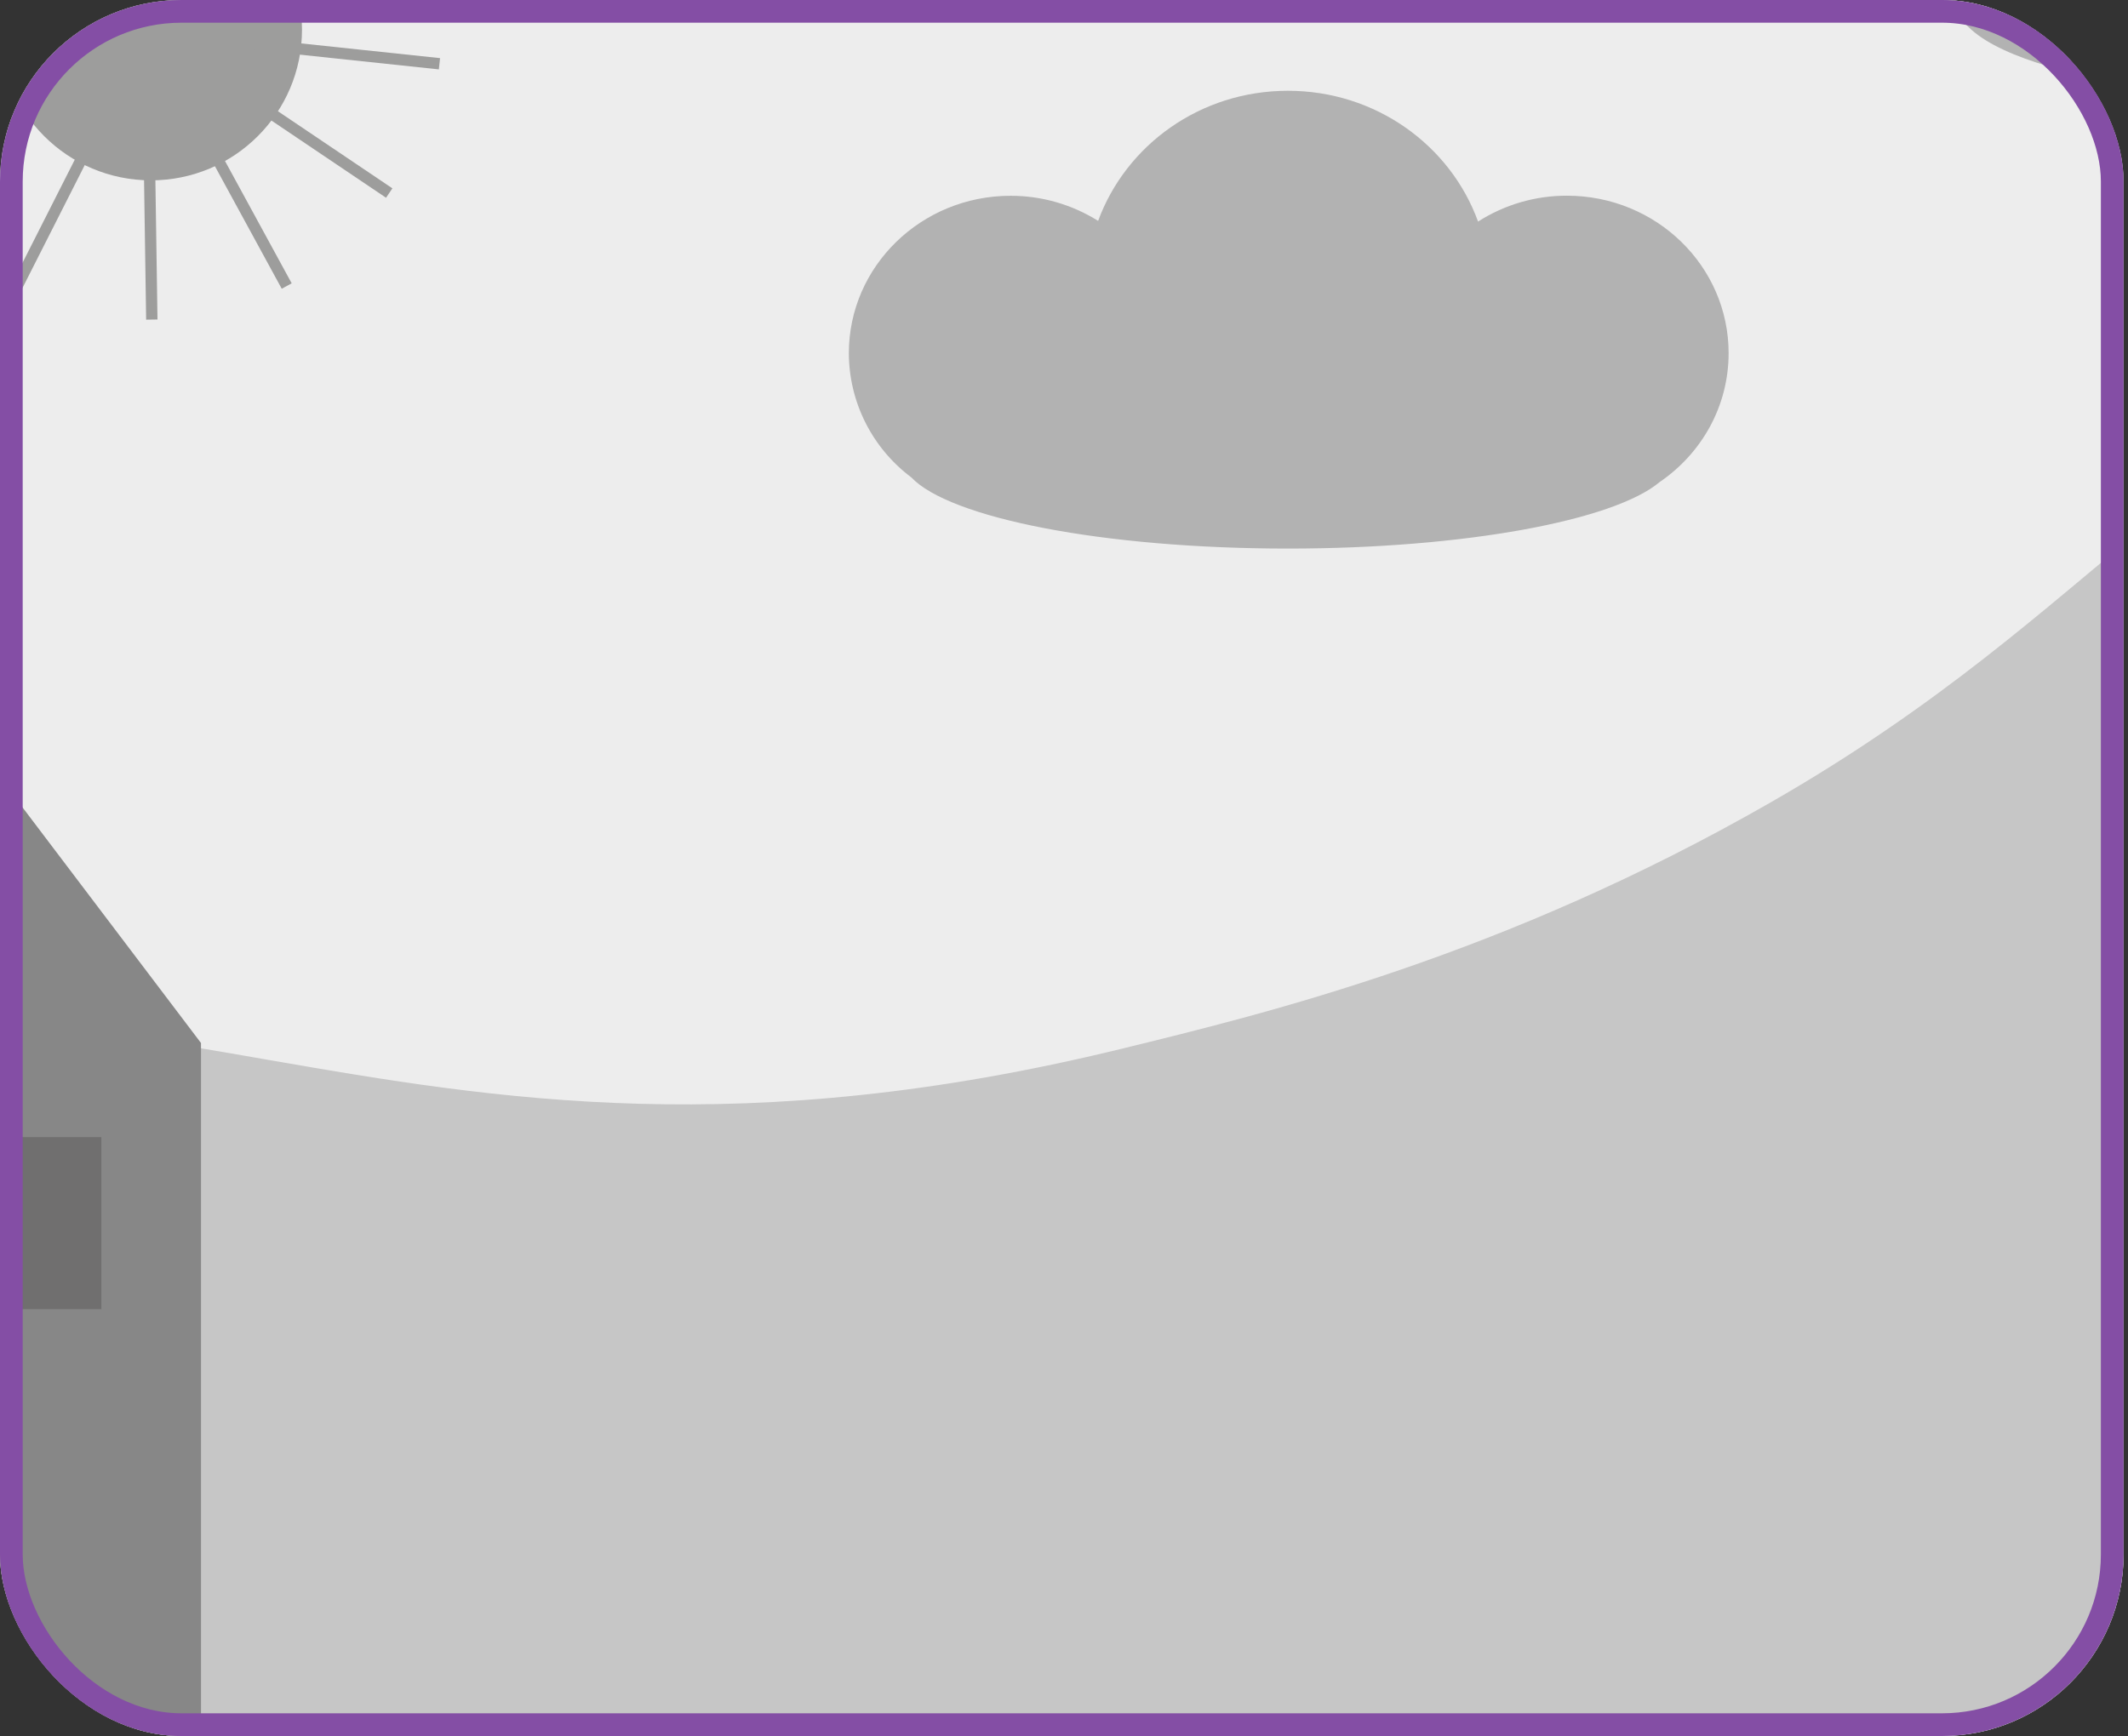 <?xml version="1.0" encoding="UTF-8" standalone="no"?>
<svg viewBox="0 0 375 306" fill="none" xmlns="http://www.w3.org/2000/svg">
<rect x="0" y="0" width="375" height="306" fill="#333333" stroke="none"/>
<g clip-path="url(#clip0_131_401)">
<path d="M434.444 -62.886H-166.524V389.887H434.444V-62.886Z" fill="#EDEDED"/>
<path d="M-205.742 302.941C-184.519 231.156 -103.639 199.195 -79.814 190.981C22.743 155.679 64.721 217.34 197.613 184.873C223.64 178.511 265.009 168.408 312.039 141.429C372.173 106.943 385.437 72.838 437.329 63.124C468.631 57.274 513.925 59.906 526.643 82.332C539.025 104.152 513.08 131.54 491.664 172.626C434.827 281.675 486.905 339.458 444.358 390.41C405.719 436.686 345.526 409.68 134.329 413.046C-70.576 416.318 -163.054 444.129 -199.35 391.635C-222.196 358.597 -208.94 313.753 -205.742 302.941Z" fill="#C6C6C6"/>
<path d="M304.62 62.249C304.62 46.919 291.87 34.494 276.118 34.494C270.571 34.482 265.137 36.066 260.467 39.056C255.595 25.616 242.435 16.001 226.966 16.001C211.497 16.001 198.427 25.567 193.513 38.936C188.893 36.034 183.543 34.5 178.085 34.511C162.344 34.511 149.584 46.937 149.584 62.267C149.599 66.513 150.599 70.697 152.507 74.492C154.415 78.286 157.179 81.587 160.58 84.135C167.355 91.33 194.505 96.695 226.969 96.695C258.158 96.695 284.444 91.73 292.476 84.961C299.819 79.954 304.62 71.651 304.62 62.249Z" fill="#B2B2B2"/>
<path d="M397.608 -21.022C397.608 -12.597 394.256 -4.518 388.291 1.439C382.326 7.396 374.235 10.743 365.798 10.743C323.607 9.067 323.617 -51.121 365.798 -52.786C374.235 -52.786 382.326 -49.44 388.291 -43.483C394.256 -37.526 397.608 -29.446 397.608 -21.022Z" fill="#B2B2B2"/>
<path d="M496.282 -9.53674e-06C494.39 24.229 346.236 24.188 344.424 -9.53674e-06C346.315 -24.229 494.466 -24.188 496.282 -9.53674e-06Z" fill="#B2B2B2"/>
<path d="M26.609 31.789C41.305 31.789 53.219 19.892 53.219 5.217C53.219 -9.459 41.305 -21.355 26.609 -21.355C11.913 -21.355 0 -9.459 0 5.217C0 19.892 11.913 31.789 26.609 31.789Z" fill="#9D9D9C"/>
<path d="M16.993 20.609L2.059 50.094L3.843 50.995L18.777 21.51L16.993 20.609Z" fill="#9D9D9C"/>
<path d="M10.857 14.288L-15.946 33.45L-14.786 35.068L12.017 15.905L10.857 14.288Z" fill="#9D9D9C"/>
<path d="M8.463 6.052L-24.32 10.53L-24.049 12.508L8.734 8.029L8.463 6.052Z" fill="#9D9D9C"/>
<path d="M74.053 -13.967L43.295 -1.787L44.032 0.068L74.789 -12.111L74.053 -13.967Z" fill="#9D9D9C"/>
<path d="M44.644 6.758L44.432 8.743L77.335 12.231L77.546 10.246L44.644 6.758Z" fill="#9D9D9C"/>
<path d="M41.687 14.695L40.567 16.352L68.029 34.856L69.149 33.199L41.687 14.695Z" fill="#9D9D9C"/>
<path d="M35.584 20.92L33.828 21.874L49.647 50.895L51.402 49.941L35.584 20.92Z" fill="#9D9D9C"/>
<path d="M27.256 23.281L25.257 23.311L25.754 56.348L27.753 56.318L27.256 23.281Z" fill="#9D9D9C"/>
<path d="M-33.694 92.583L-102.802 183.844V338.615H35.417V183.844L-33.694 92.583Z" fill="#878787"/>
<path d="M17.863 200.437H-12.502V230.76H17.863V200.437Z" fill="#706F6F"/>
</g>
<rect x="2" y="2" width="370.22" height="302" rx="30" stroke="#844EA5" stroke-width="4"/>
<defs>
<clipPath id="clip0_131_401">
<rect width="374.22" height="306" rx="32" fill="white"/>
</clipPath>
</defs>
</svg>
